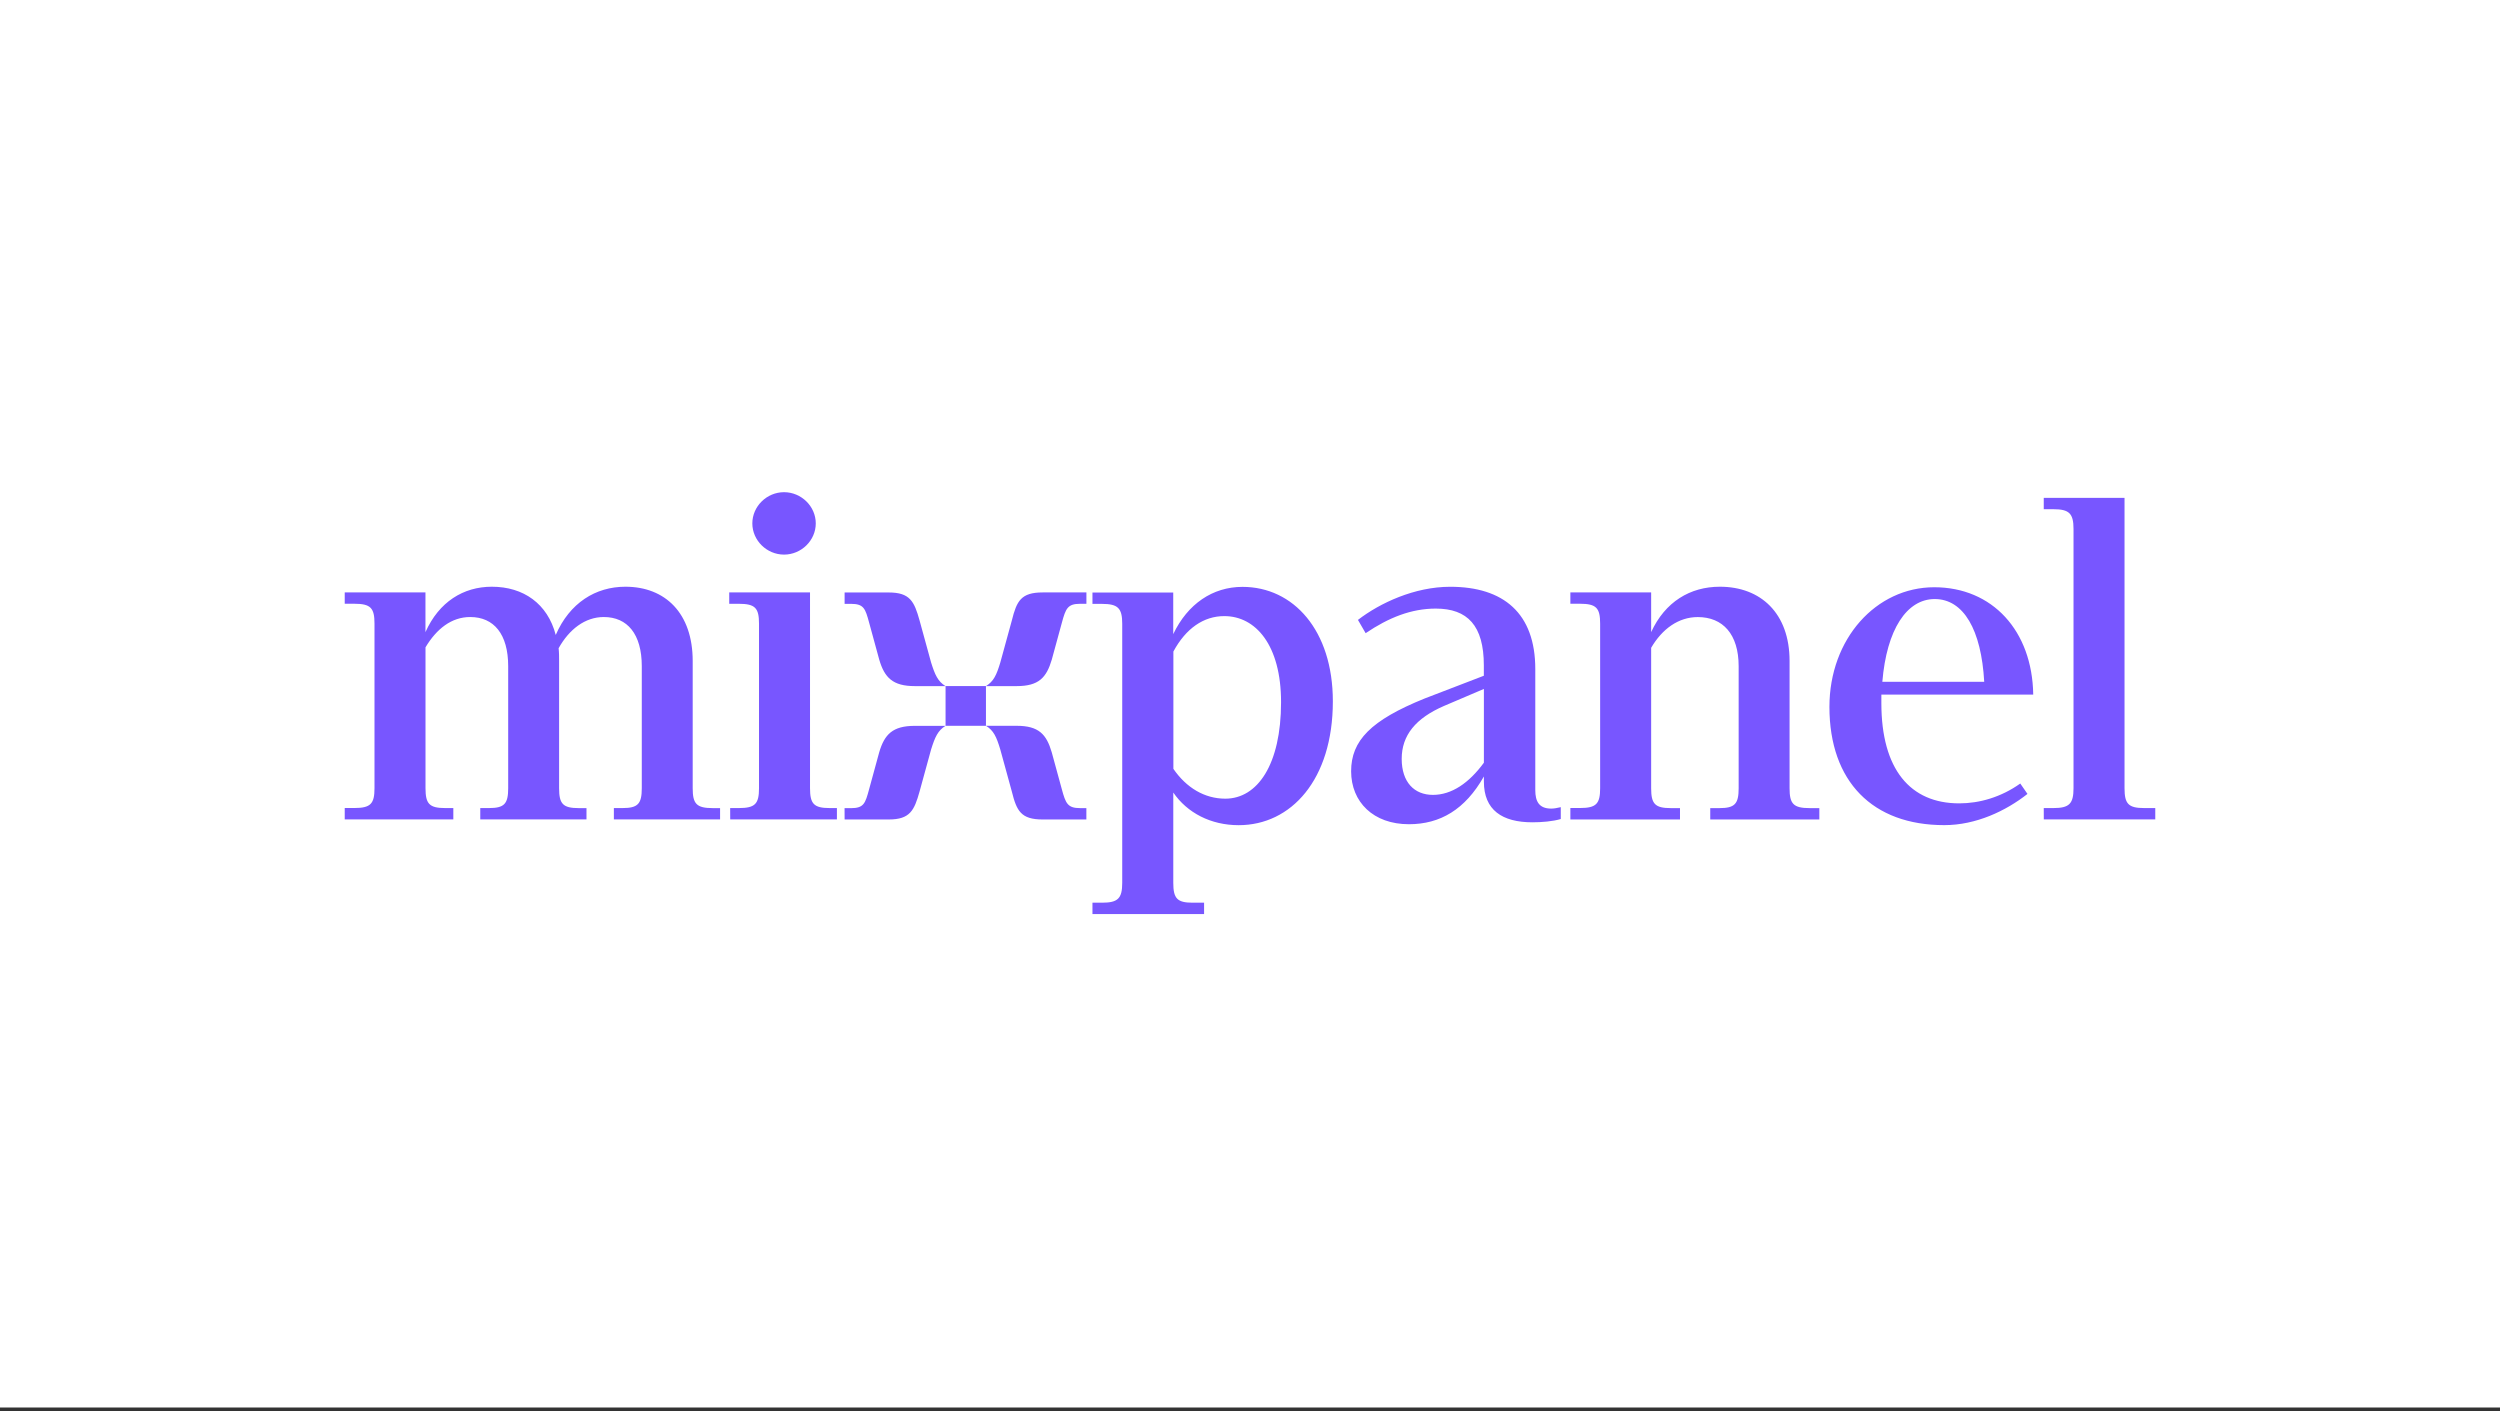 <svg width="512" height="289" viewBox="0 0 512 289" fill="none" xmlns="http://www.w3.org/2000/svg">
<rect x="0" y="0" width="512" height="289" fill="#333333" stroke="none"/>
<rect width="512" height="288.257" fill="white"/>
<g clip-path="url(#clip0_1_139)">
<path d="M70.6 167.819H92.841V165.492H91.175C87.922 165.492 87.144 164.618 87.144 161.427V132.572C89.409 128.792 92.462 126.367 96.304 126.367C101.133 126.367 104.077 129.852 104.077 136.44V161.427C104.077 164.628 103.289 165.492 100.135 165.492H98.359V167.819H120.112V165.502H118.535C115.282 165.502 114.504 164.628 114.504 161.437V135.37C114.504 134.496 114.504 133.622 114.404 132.758C116.57 128.88 119.822 126.367 123.654 126.367C128.484 126.367 131.437 129.852 131.437 136.44V161.427C131.437 164.628 130.649 165.492 127.496 165.492H125.72V167.819H147.472V165.502H145.995C142.643 165.502 141.864 164.628 141.864 161.437V135.37C141.864 125.591 136.257 120.161 128.084 120.161C121.988 120.161 116.669 123.46 113.816 130.039C112.149 123.647 107.22 120.161 100.724 120.161C94.917 120.161 89.898 123.254 87.134 129.459V121.32H70.6V123.647H72.566C75.918 123.647 76.697 124.521 76.697 127.712V161.417C76.697 164.618 75.908 165.482 72.566 165.482H70.6V167.819ZM160.573 113.583C164.116 113.583 167.069 110.677 167.069 107.192C167.069 103.706 164.116 100.8 160.573 100.8C157.031 100.8 154.078 103.706 154.078 107.192C154.078 110.677 157.031 113.583 160.573 113.583ZM149.548 167.819H171.4V165.492H169.923C166.67 165.492 165.892 164.618 165.892 161.427V121.33H149.348V123.657H151.314C154.666 123.657 155.445 124.531 155.445 127.721V161.427C155.445 164.628 154.656 165.492 151.314 165.492H149.538L149.548 167.819ZM187.345 140.515H193.641C192.065 139.543 191.476 138.188 190.688 135.674L188.323 127.054C187.245 123.176 186.357 121.34 182.027 121.34H172.976V123.667H174.264C176.918 123.667 177.217 124.639 178.005 127.545L180.071 135.105C181.149 138.777 182.835 140.515 187.345 140.515ZM201.923 140.515H208.219C212.749 140.515 214.316 138.767 215.404 135.095L217.469 127.535C218.257 124.629 218.647 123.657 221.211 123.657H222.498V121.33H213.538C209.107 121.33 208.219 123.077 207.232 127.044L204.867 135.664C204.088 138.276 203.49 139.543 201.923 140.515ZM193.651 148.644H201.923V140.505H193.651V148.644ZM172.976 167.829H182.027C186.357 167.829 187.245 165.983 188.323 162.115L190.688 153.494C191.476 150.981 192.065 149.616 193.641 148.654H187.345C182.815 148.654 181.139 150.401 180.061 154.073L177.995 161.633C177.207 164.54 176.918 165.512 174.254 165.512H172.966L172.976 167.829ZM213.528 167.829H222.488V165.502H221.201C218.647 165.502 218.247 164.53 217.459 161.624L215.394 154.064C214.316 150.382 212.74 148.644 208.209 148.644H201.923C203.5 149.616 204.068 150.873 204.857 153.484L207.222 162.105C208.209 166.081 209.097 167.829 213.528 167.829ZM223.765 187.2H246.596V184.873H244.231C241.088 184.873 240.289 183.999 240.289 180.808V162.311C243.143 166.474 247.973 168.997 253.68 168.997C264.407 168.997 272.968 159.699 272.968 143.627C272.968 129.096 264.896 120.191 254.458 120.191C248.362 120.191 243.233 123.676 240.279 129.872V121.349H223.735V123.676H225.701C228.954 123.676 229.832 124.55 229.832 127.741V180.808C229.832 184.009 228.944 184.873 225.701 184.873H223.735V187.2H223.765ZM250.746 126.18C257.143 126.18 262.361 132.091 262.361 143.804C262.361 156.587 257.532 163.568 250.946 163.568C246.705 163.568 242.973 161.339 240.309 157.461V133.436C242.864 128.693 246.516 126.17 250.746 126.18ZM288.544 168.801C294.94 168.801 300.059 165.796 303.9 159.022V160.082C303.9 165.895 307.642 168.408 313.839 168.408C315.715 168.408 318.079 168.221 319.646 167.731V165.305C318.858 165.492 318.269 165.6 317.68 165.6C315.216 165.6 314.427 164.147 314.427 161.82V137.029C314.427 125.601 307.932 120.171 297.005 120.171C289.721 120.171 282.637 123.47 278.107 126.956L279.683 129.675C284.413 126.475 289.033 124.639 294.052 124.639C300.548 124.639 303.89 128.124 303.89 136.263V138.394L291.777 143.048C280.751 147.505 276.71 151.668 276.71 157.961C276.72 164.245 281.25 168.801 288.544 168.801ZM287.067 155.428C287.067 150.588 289.921 147.103 295.728 144.579L303.9 141.094V156.204C300.847 160.367 297.305 162.792 293.463 162.792C289.632 162.792 287.077 160.18 287.067 155.428ZM321.612 167.829H344.063V165.502H342.187C338.934 165.502 338.156 164.628 338.156 161.437V132.67C340.421 128.792 343.763 126.376 347.705 126.376C352.823 126.376 356.076 129.862 356.076 136.45V161.437C356.076 164.638 355.288 165.502 352.135 165.502H350.259V167.829H372.6V165.502H370.635C367.282 165.502 366.504 164.628 366.504 161.437V135.37C366.504 125.591 360.597 120.161 352.235 120.161C346.138 120.161 341.009 123.254 338.156 129.459V121.32H321.612V123.647H323.577C326.93 123.647 327.708 124.521 327.708 127.712V161.417C327.708 164.618 326.92 165.482 323.577 165.482H321.612V167.829ZM398.194 168.987C404.69 168.987 410.797 166.081 415.227 162.596L413.75 160.465C409.809 163.273 405.379 164.53 401.248 164.53C391.21 164.53 385.303 157.559 385.303 144V142.252H416.405C416.215 129.175 408.033 120.269 396.129 120.269C384.225 120.269 374.666 130.824 374.666 144.776C374.676 160.092 383.536 168.997 398.194 168.987ZM396.229 122.685C402.136 122.685 405.778 128.978 406.367 139.631H385.502C386.39 128.89 390.521 122.685 396.229 122.685ZM418.57 167.819H441.4V165.492H439.135C435.882 165.492 435.104 164.618 435.104 161.427V101.959H418.56V104.285H420.526C423.779 104.285 424.657 105.159 424.657 108.35V161.427C424.657 164.628 423.769 165.492 420.526 165.492H418.56L418.57 167.819Z" fill="#7856FF"/>
</g>
<defs>
<clipPath id="clip0_1_139">
<rect width="370.8" height="86.4" fill="white" transform="translate(70.6 100.8)"/>
</clipPath>
</defs>
</svg>
